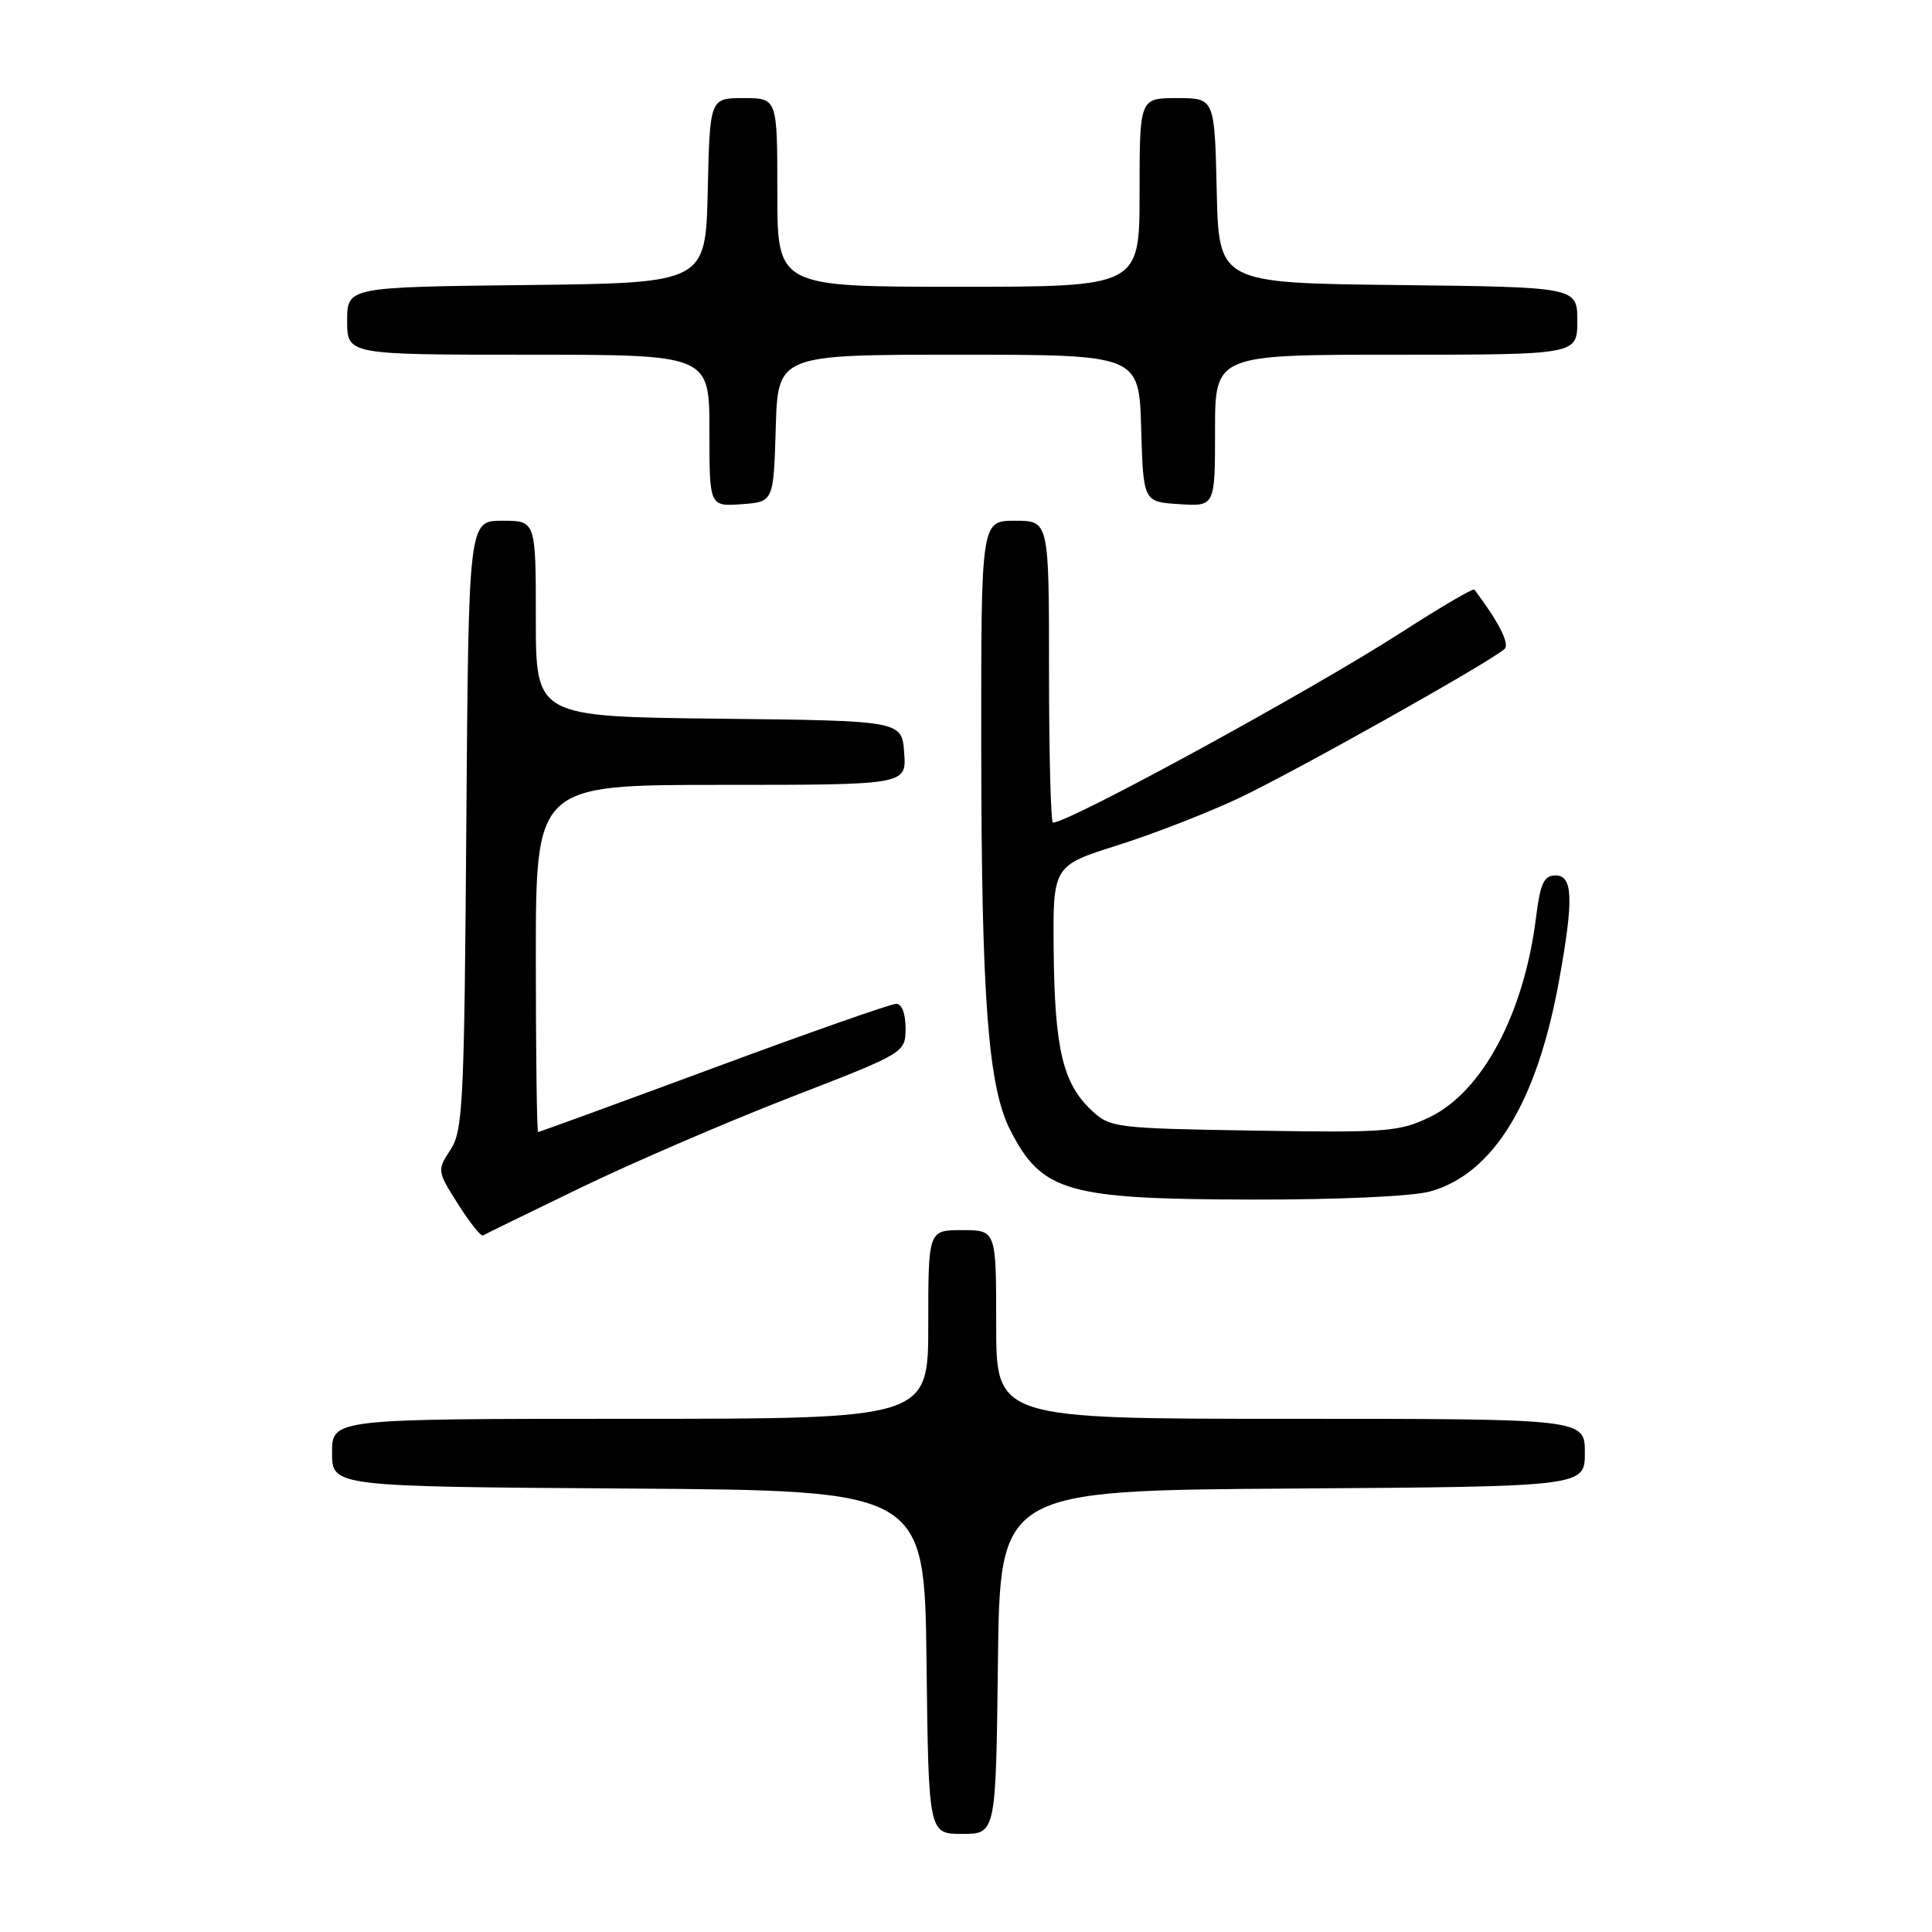 <?xml version="1.0" encoding="UTF-8" standalone="no"?>
<!DOCTYPE svg PUBLIC "-//W3C//DTD SVG 1.1//EN" "http://www.w3.org/Graphics/SVG/1.1/DTD/svg11.dtd" >
<svg xmlns="http://www.w3.org/2000/svg" xmlns:xlink="http://www.w3.org/1999/xlink" version="1.1" viewBox="0 0 256 256">
 <g >
 <path fill="currentColor"
d=" M 132.23 220.25 C 132.50 197.50 132.50 197.50 171.25 197.24 C 210.00 196.98 210.00 196.98 210.00 192.49 C 210.00 188.00 210.00 188.00 171.00 188.00 C 132.00 188.00 132.00 188.00 132.00 175.50 C 132.00 163.00 132.00 163.00 127.50 163.00 C 123.00 163.00 123.00 163.00 123.00 175.50 C 123.00 188.00 123.00 188.00 83.50 188.00 C 44.00 188.00 44.00 188.00 44.00 192.49 C 44.00 196.98 44.00 196.98 83.25 197.24 C 122.50 197.50 122.50 197.50 122.77 220.25 C 123.04 243.00 123.04 243.00 127.50 243.00 C 131.96 243.00 131.96 243.00 132.23 220.25 Z  M 77.00 157.35 C 83.88 154.03 96.36 148.65 104.74 145.40 C 119.97 139.50 119.97 139.50 119.99 136.25 C 119.99 134.31 119.50 133.00 118.75 133.01 C 118.06 133.01 107.17 136.83 94.55 141.51 C 81.93 146.18 71.47 150.00 71.30 150.00 C 71.14 150.00 71.00 139.65 71.00 127.00 C 71.00 104.00 71.00 104.00 95.56 104.00 C 120.11 104.00 120.11 104.00 119.81 99.75 C 119.50 95.50 119.50 95.50 95.25 95.23 C 71.00 94.96 71.00 94.96 71.00 81.98 C 71.00 69.00 71.00 69.00 66.54 69.00 C 62.09 69.00 62.09 69.00 61.79 109.30 C 61.52 146.19 61.35 149.82 59.69 152.35 C 57.91 155.07 57.92 155.17 60.69 159.55 C 62.24 162.00 63.73 163.86 64.00 163.70 C 64.28 163.53 70.12 160.68 77.00 157.35 Z  M 189.48 157.88 C 197.85 155.56 203.65 146.10 206.57 130.00 C 208.54 119.17 208.43 116.00 206.12 116.00 C 204.58 116.00 204.10 117.03 203.53 121.58 C 201.94 134.31 196.44 144.64 189.45 148.02 C 185.43 149.97 183.73 150.10 166.14 149.81 C 147.69 149.51 147.08 149.43 144.61 147.10 C 140.85 143.57 139.76 139.00 139.62 126.21 C 139.50 114.72 139.50 114.72 148.00 112.03 C 152.68 110.56 159.88 107.76 164.00 105.83 C 171.30 102.41 197.63 87.63 199.37 85.98 C 200.07 85.32 198.58 82.38 195.36 78.12 C 195.21 77.91 190.90 80.44 185.79 83.73 C 173.74 91.49 141.68 109.00 139.52 109.00 C 139.24 109.00 139.00 100.00 139.00 89.00 C 139.00 69.00 139.00 69.00 134.50 69.00 C 130.00 69.00 130.00 69.00 130.02 98.75 C 130.04 132.25 130.92 143.96 133.85 149.72 C 138.06 157.96 141.34 158.90 166.00 158.95 C 177.29 158.97 187.18 158.52 189.48 157.88 Z  M 102.79 56.75 C 103.07 47.00 103.07 47.00 127.00 47.00 C 150.93 47.00 150.93 47.00 151.21 56.75 C 151.50 66.50 151.50 66.50 156.25 66.80 C 161.00 67.11 161.00 67.11 161.00 57.05 C 161.00 47.00 161.00 47.00 185.00 47.00 C 209.00 47.00 209.00 47.00 209.00 42.52 C 209.00 38.04 209.00 38.04 185.25 37.77 C 161.50 37.50 161.50 37.50 161.22 25.25 C 160.94 13.00 160.94 13.00 155.97 13.00 C 151.00 13.00 151.00 13.00 151.00 25.50 C 151.00 38.00 151.00 38.00 127.00 38.00 C 103.00 38.00 103.00 38.00 103.00 25.50 C 103.00 13.00 103.00 13.00 98.53 13.00 C 94.06 13.00 94.06 13.00 93.78 25.25 C 93.50 37.50 93.50 37.50 69.75 37.77 C 46.00 38.04 46.00 38.04 46.00 42.52 C 46.00 47.00 46.00 47.00 70.00 47.00 C 94.00 47.00 94.00 47.00 94.00 57.06 C 94.00 67.11 94.00 67.11 98.25 66.81 C 102.50 66.50 102.50 66.50 102.79 56.75 Z "/>
</g>
</svg>